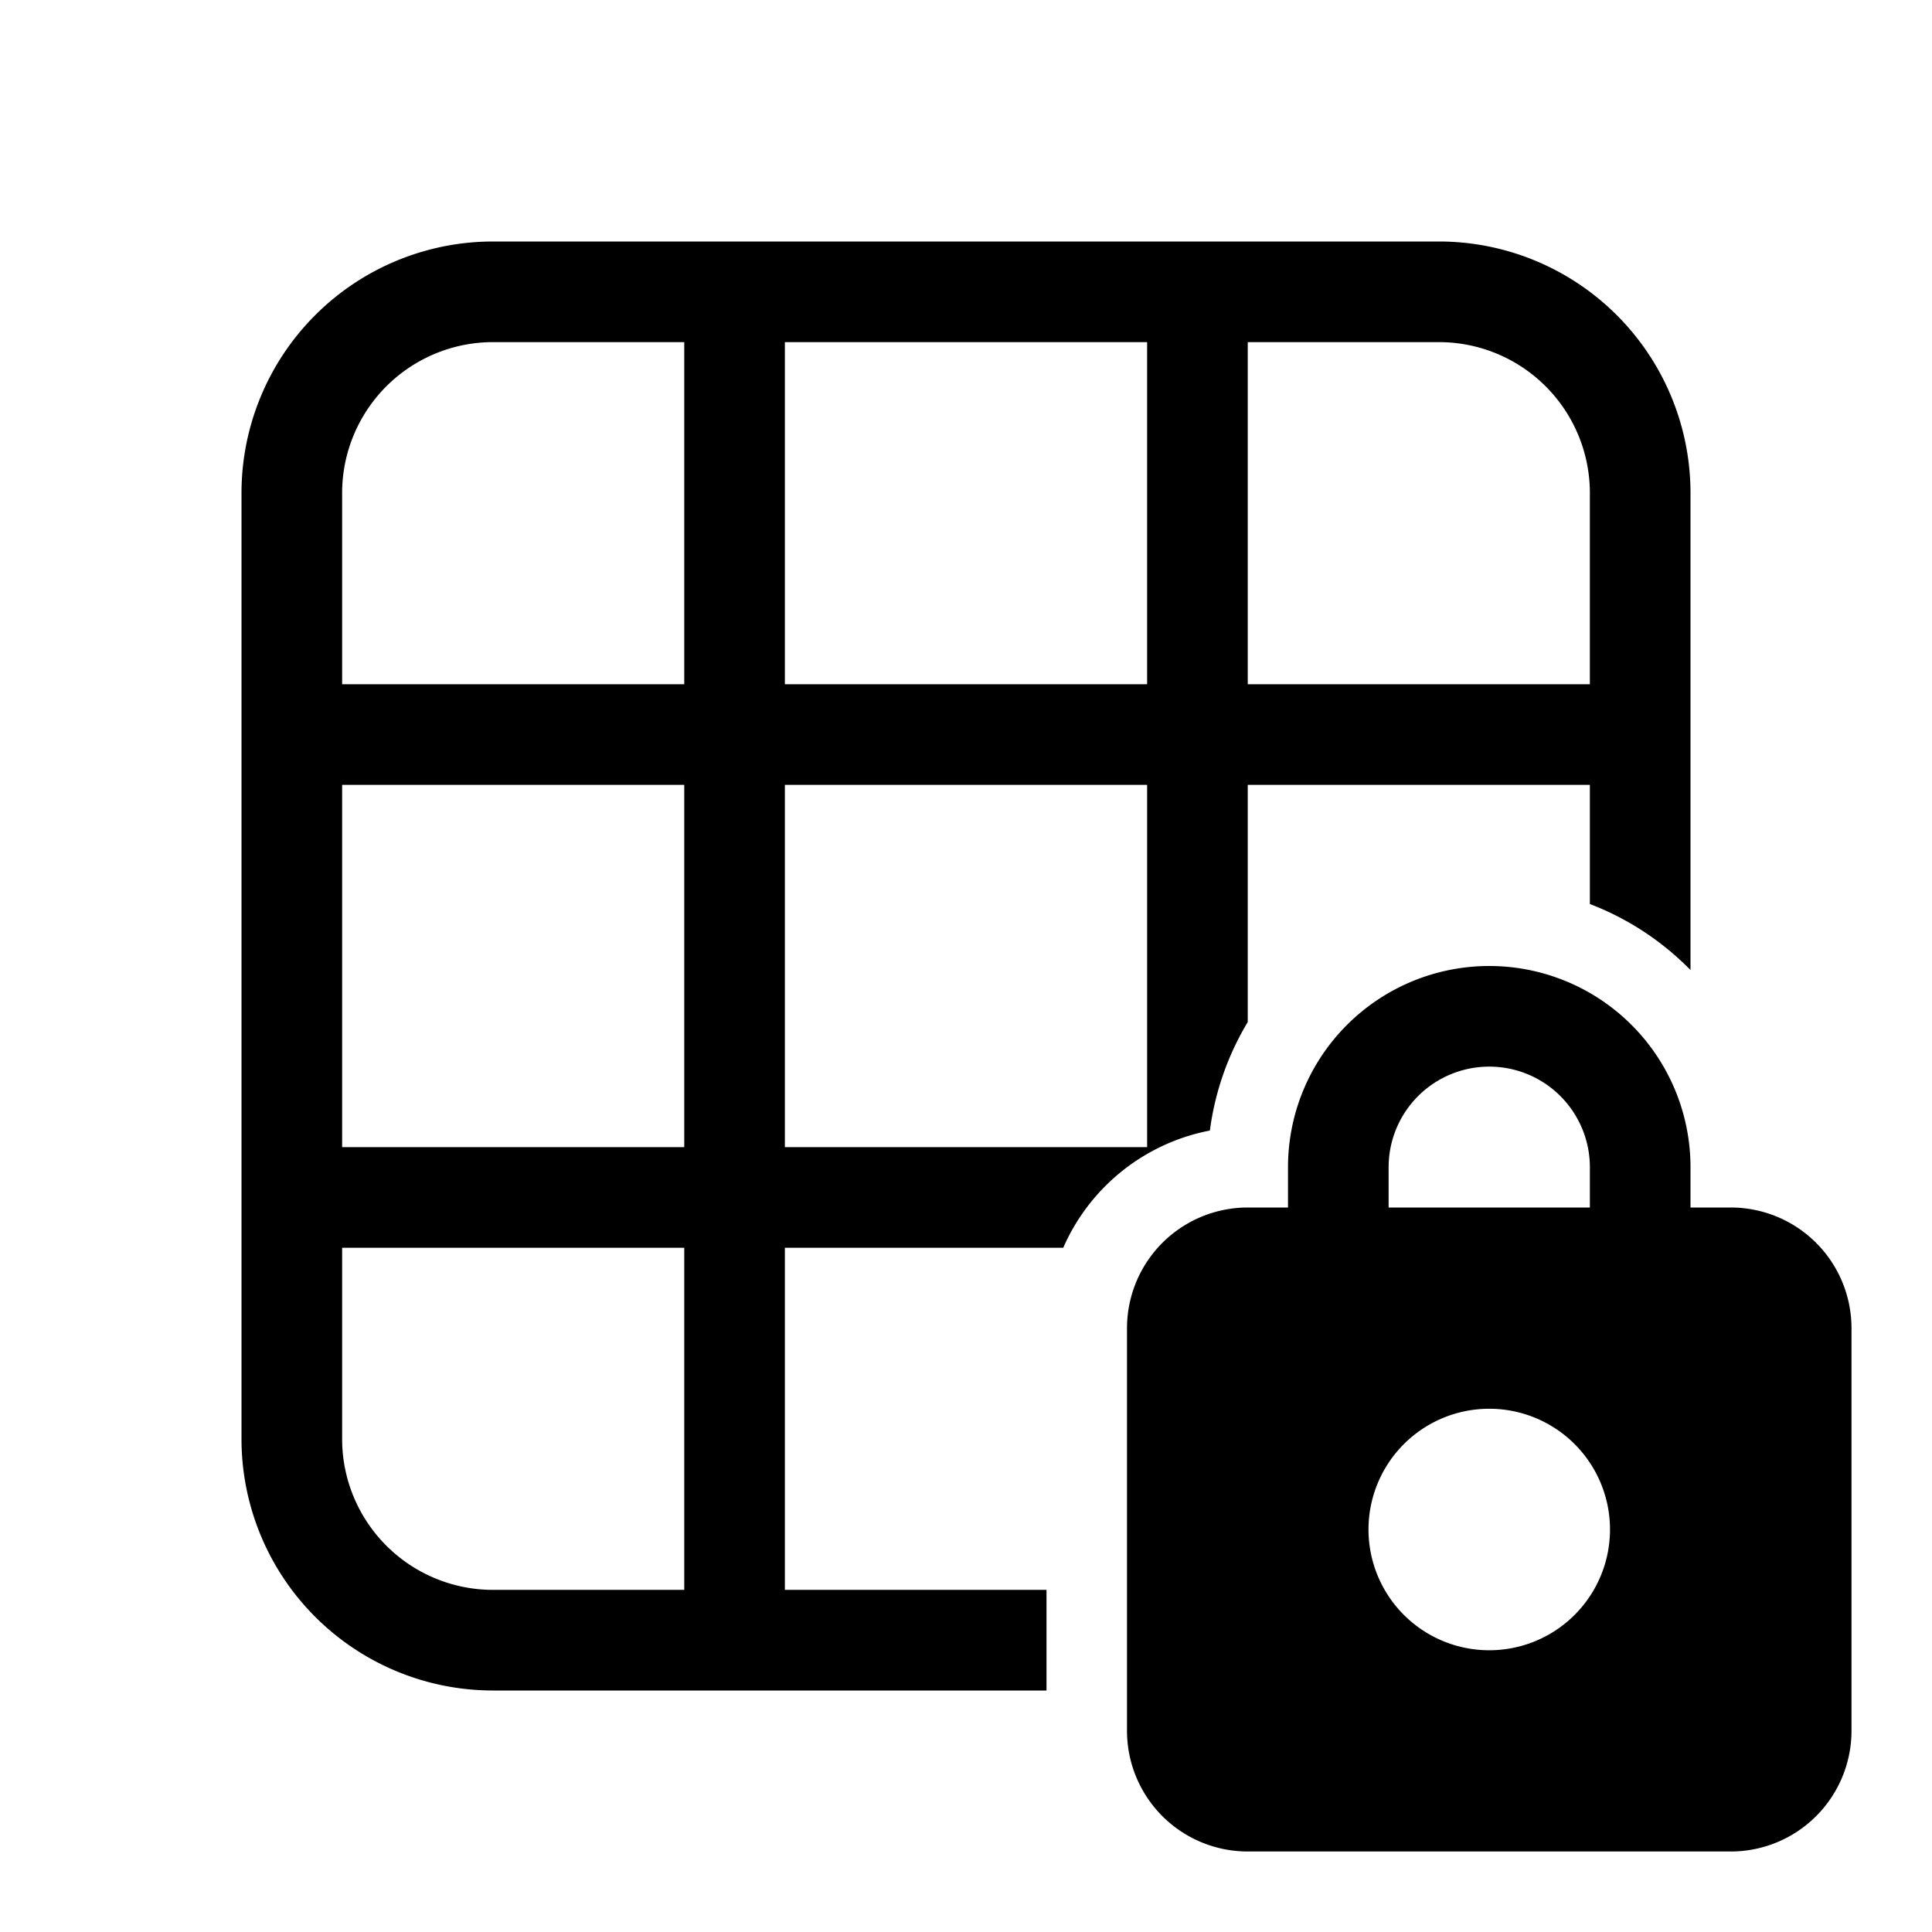 <svg xmlns="http://www.w3.org/2000/svg" xmlns:xlink="http://www.w3.org/1999/xlink" width="48" height="48" viewBox="0 0 48 48"><path fill="currentColor" d="M35.75 6A6.25 6.25 0 0 1 42 12.25v11.851a7 7 0 0 0-2.5-1.641V19.5H31v5.892a7 7 0 0 0-.941 2.696A5.01 5.01 0 0 0 26.416 31H19.5v8.5H26V42H12.25A6.25 6.25 0 0 1 6 35.75v-23.5A6.25 6.25 0 0 1 12.25 6zM8.5 19.5v9H17v-9zm0 11.5v4.75a3.75 3.75 0 0 0 3.75 3.75H17V31zm31-14v-4.75a3.75 3.75 0 0 0-3.75-3.75H31V17zm-11-8.5h-9V17h9zM17 8.5h-4.75a3.75 3.75 0 0 0-3.75 3.75V17H17zm11.5 20v-9h-9v9zM32 30h-1a3 3 0 0 0-3 3v10a3 3 0 0 0 3 3h12a3 3 0 0 0 3-3V33a3 3 0 0 0-3-3h-1v-1a5 5 0 0 0-10 0zm2.5-1a2.5 2.5 0 0 1 5 0v1h-5zm5.5 9a3 3 0 1 1-6 0a3 3 0 0 1 6 0"/></svg>